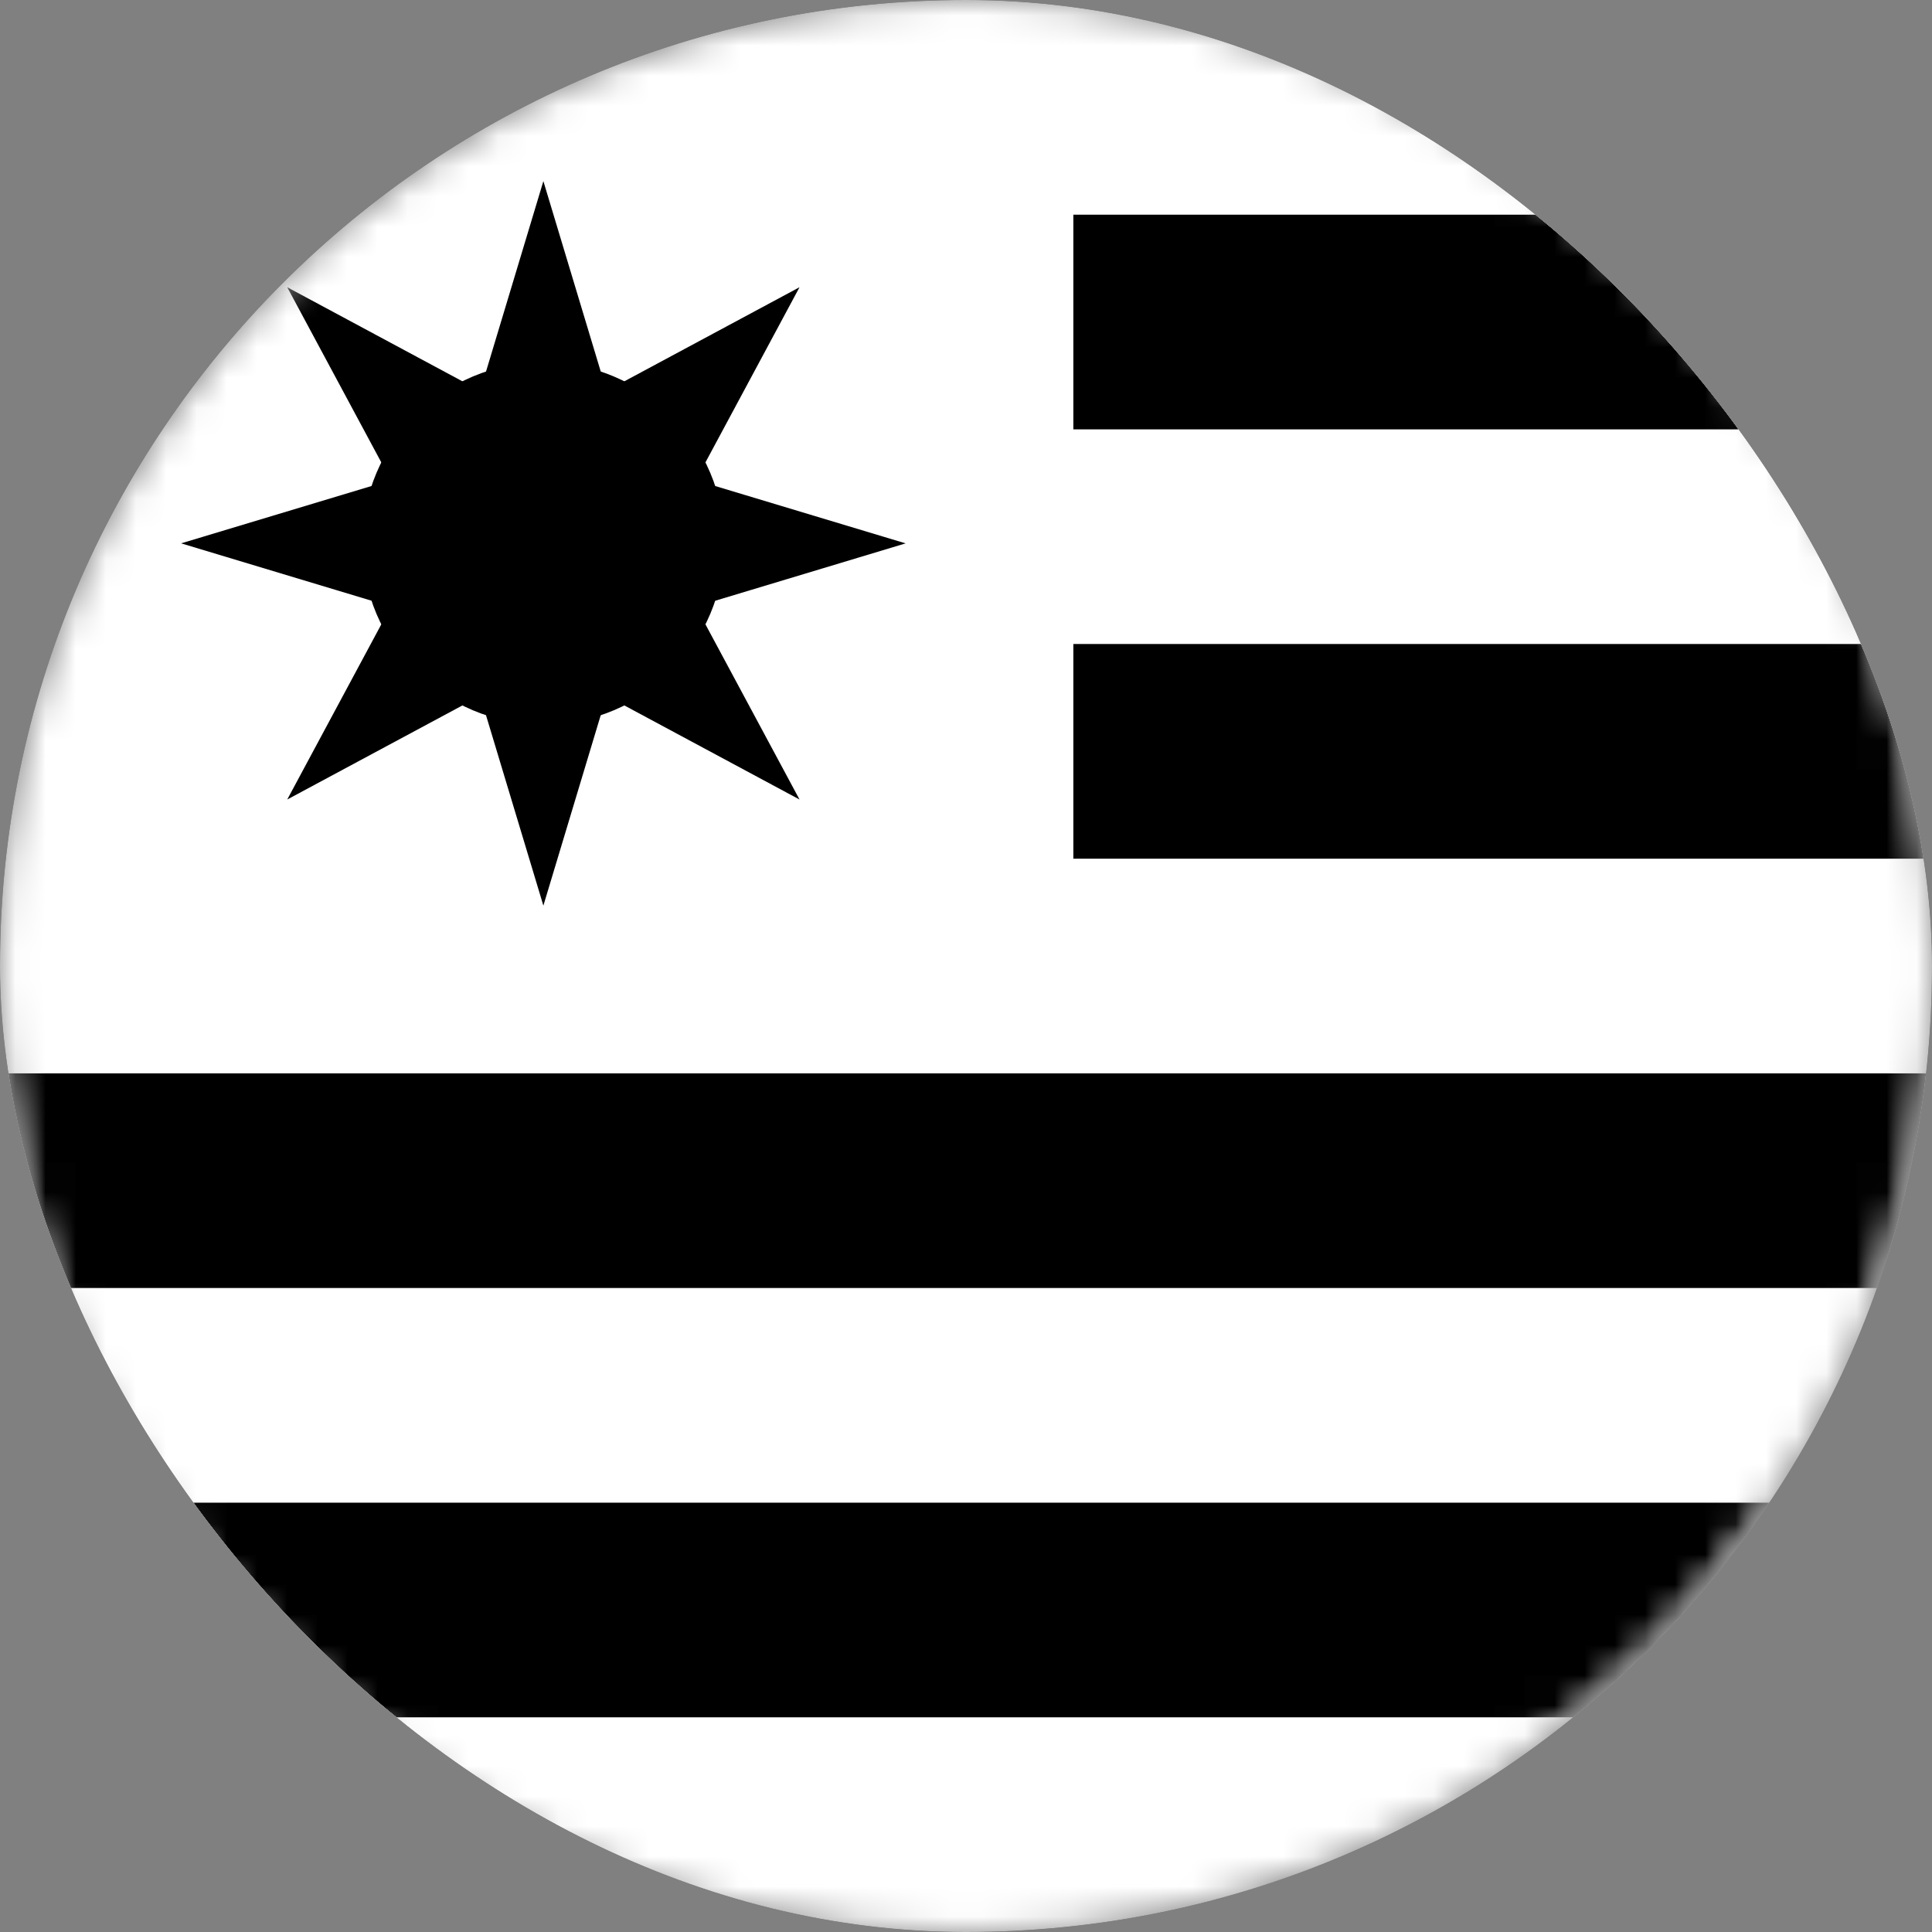<svg width="64" height="64" viewBox="0 0 64 64" fill="none" xmlns="http://www.w3.org/2000/svg">
<rect x="0" y="0" width="64" height="64" fill="#808080" stroke="none"/>
<g clip-path="url(#clip0_230_12509)">
<mask id="mask0_230_12509" style="mask-type:luminance" maskUnits="userSpaceOnUse" x="0" y="0" width="64" height="64">
<path d="M64 32C64 14.327 49.673 0 32 0C14.327 0 0 14.327 0 32C0 49.673 14.327 64 32 64C49.673 64 64 49.673 64 32Z" fill="white" style="fill:white;fill-opacity:1;"/>
</mask>
<g mask="url(#mask0_230_12509)">
<path d="M64 32C64 14.327 49.673 0 32 0C14.327 0 0 14.327 0 32C0 49.673 14.327 64 32 64C49.673 64 64 49.673 64 32Z" fill="white" style="fill:white;fill-opacity:1;"/>
<mask id="mask1_230_12509" style="mask-type:alpha" maskUnits="userSpaceOnUse" x="0" y="0" width="64" height="64">
<path d="M32 64C49.673 64 64 49.673 64 32C64 14.327 49.673 0 32 0C14.327 0 0 14.327 0 32C0 49.673 14.327 64 32 64Z" fill="white" style="fill:white;fill-opacity:1;"/>
</mask>
<g mask="url(#mask1_230_12509)">
<path d="M0 0H96V64H0V0Z" fill="white" style="fill:white;fill-opacity:1;"/>
<path d="M18 24C21.314 24 24 21.314 24 18C24 14.686 21.314 12 18 12C14.686 12 12 14.686 12 18C12 21.314 14.686 24 18 24Z" fill="#FFD400" style="fill:#FFD400;fill:color(display-p3 1 0.831 0);fill-opacity:1;"/>
<path d="M18 6L20.079 12.9H15.922L18 6Z" fill="#FFD400" style="fill:#FFD400;fill:color(display-p3 1 0.831 0);fill-opacity:1;"/>
<path d="M18 30L15.921 23.1H20.078L18 30Z" fill="#FFD400" style="fill:#FFD400;fill:color(display-p3 1 0.831 0);fill-opacity:1;"/>
<path d="M26.485 9.515L23.076 15.863L20.137 12.924L26.485 9.515Z" fill="#FFD400" style="fill:#FFD400;fill:color(display-p3 1 0.831 0);fill-opacity:1;"/>
<path d="M9.515 26.485L12.924 20.137L15.863 23.076L9.515 26.485Z" fill="#FFD400" style="fill:#FFD400;fill:color(display-p3 1 0.831 0);fill-opacity:1;"/>
<path d="M30 18L23.1 20.079V15.922L30 18Z" fill="#FFD400" style="fill:#FFD400;fill:color(display-p3 1 0.831 0);fill-opacity:1;"/>
<path d="M6 17.999L12.9 15.921V20.078L6 17.999Z" fill="#FFD400" style="fill:#FFD400;fill:color(display-p3 1 0.831 0);fill-opacity:1;"/>
<path d="M26.485 26.485L20.137 23.076L23.076 20.137L26.485 26.485Z" fill="#FFD400" style="fill:#FFD400;fill:color(display-p3 1 0.831 0);fill-opacity:1;"/>
<path d="M9.515 9.515L15.863 12.924L12.924 15.863L9.515 9.515Z" fill="#FFD400" style="fill:#FFD400;fill:color(display-p3 1 0.831 0);fill-opacity:1;"/>
<path d="M35.556 7.111H96V14.223H35.556V7.111ZM35.556 21.334H96V28.445H35.556V21.334ZM0 35.556H96V42.667H0V35.556ZM0 49.778H96V56.889H0V49.778Z" fill="#231D9A" style="fill:#231D9A;fill:color(display-p3 0.137 0.114 0.604);fill-opacity:1;"/>
</g>
</g>
</g>
<defs>
<clipPath id="clip0_230_12509">
<rect width="64" height="64" rx="32" fill="white" style="fill:white;fill-opacity:1;"/>
</clipPath>
</defs>
</svg>
